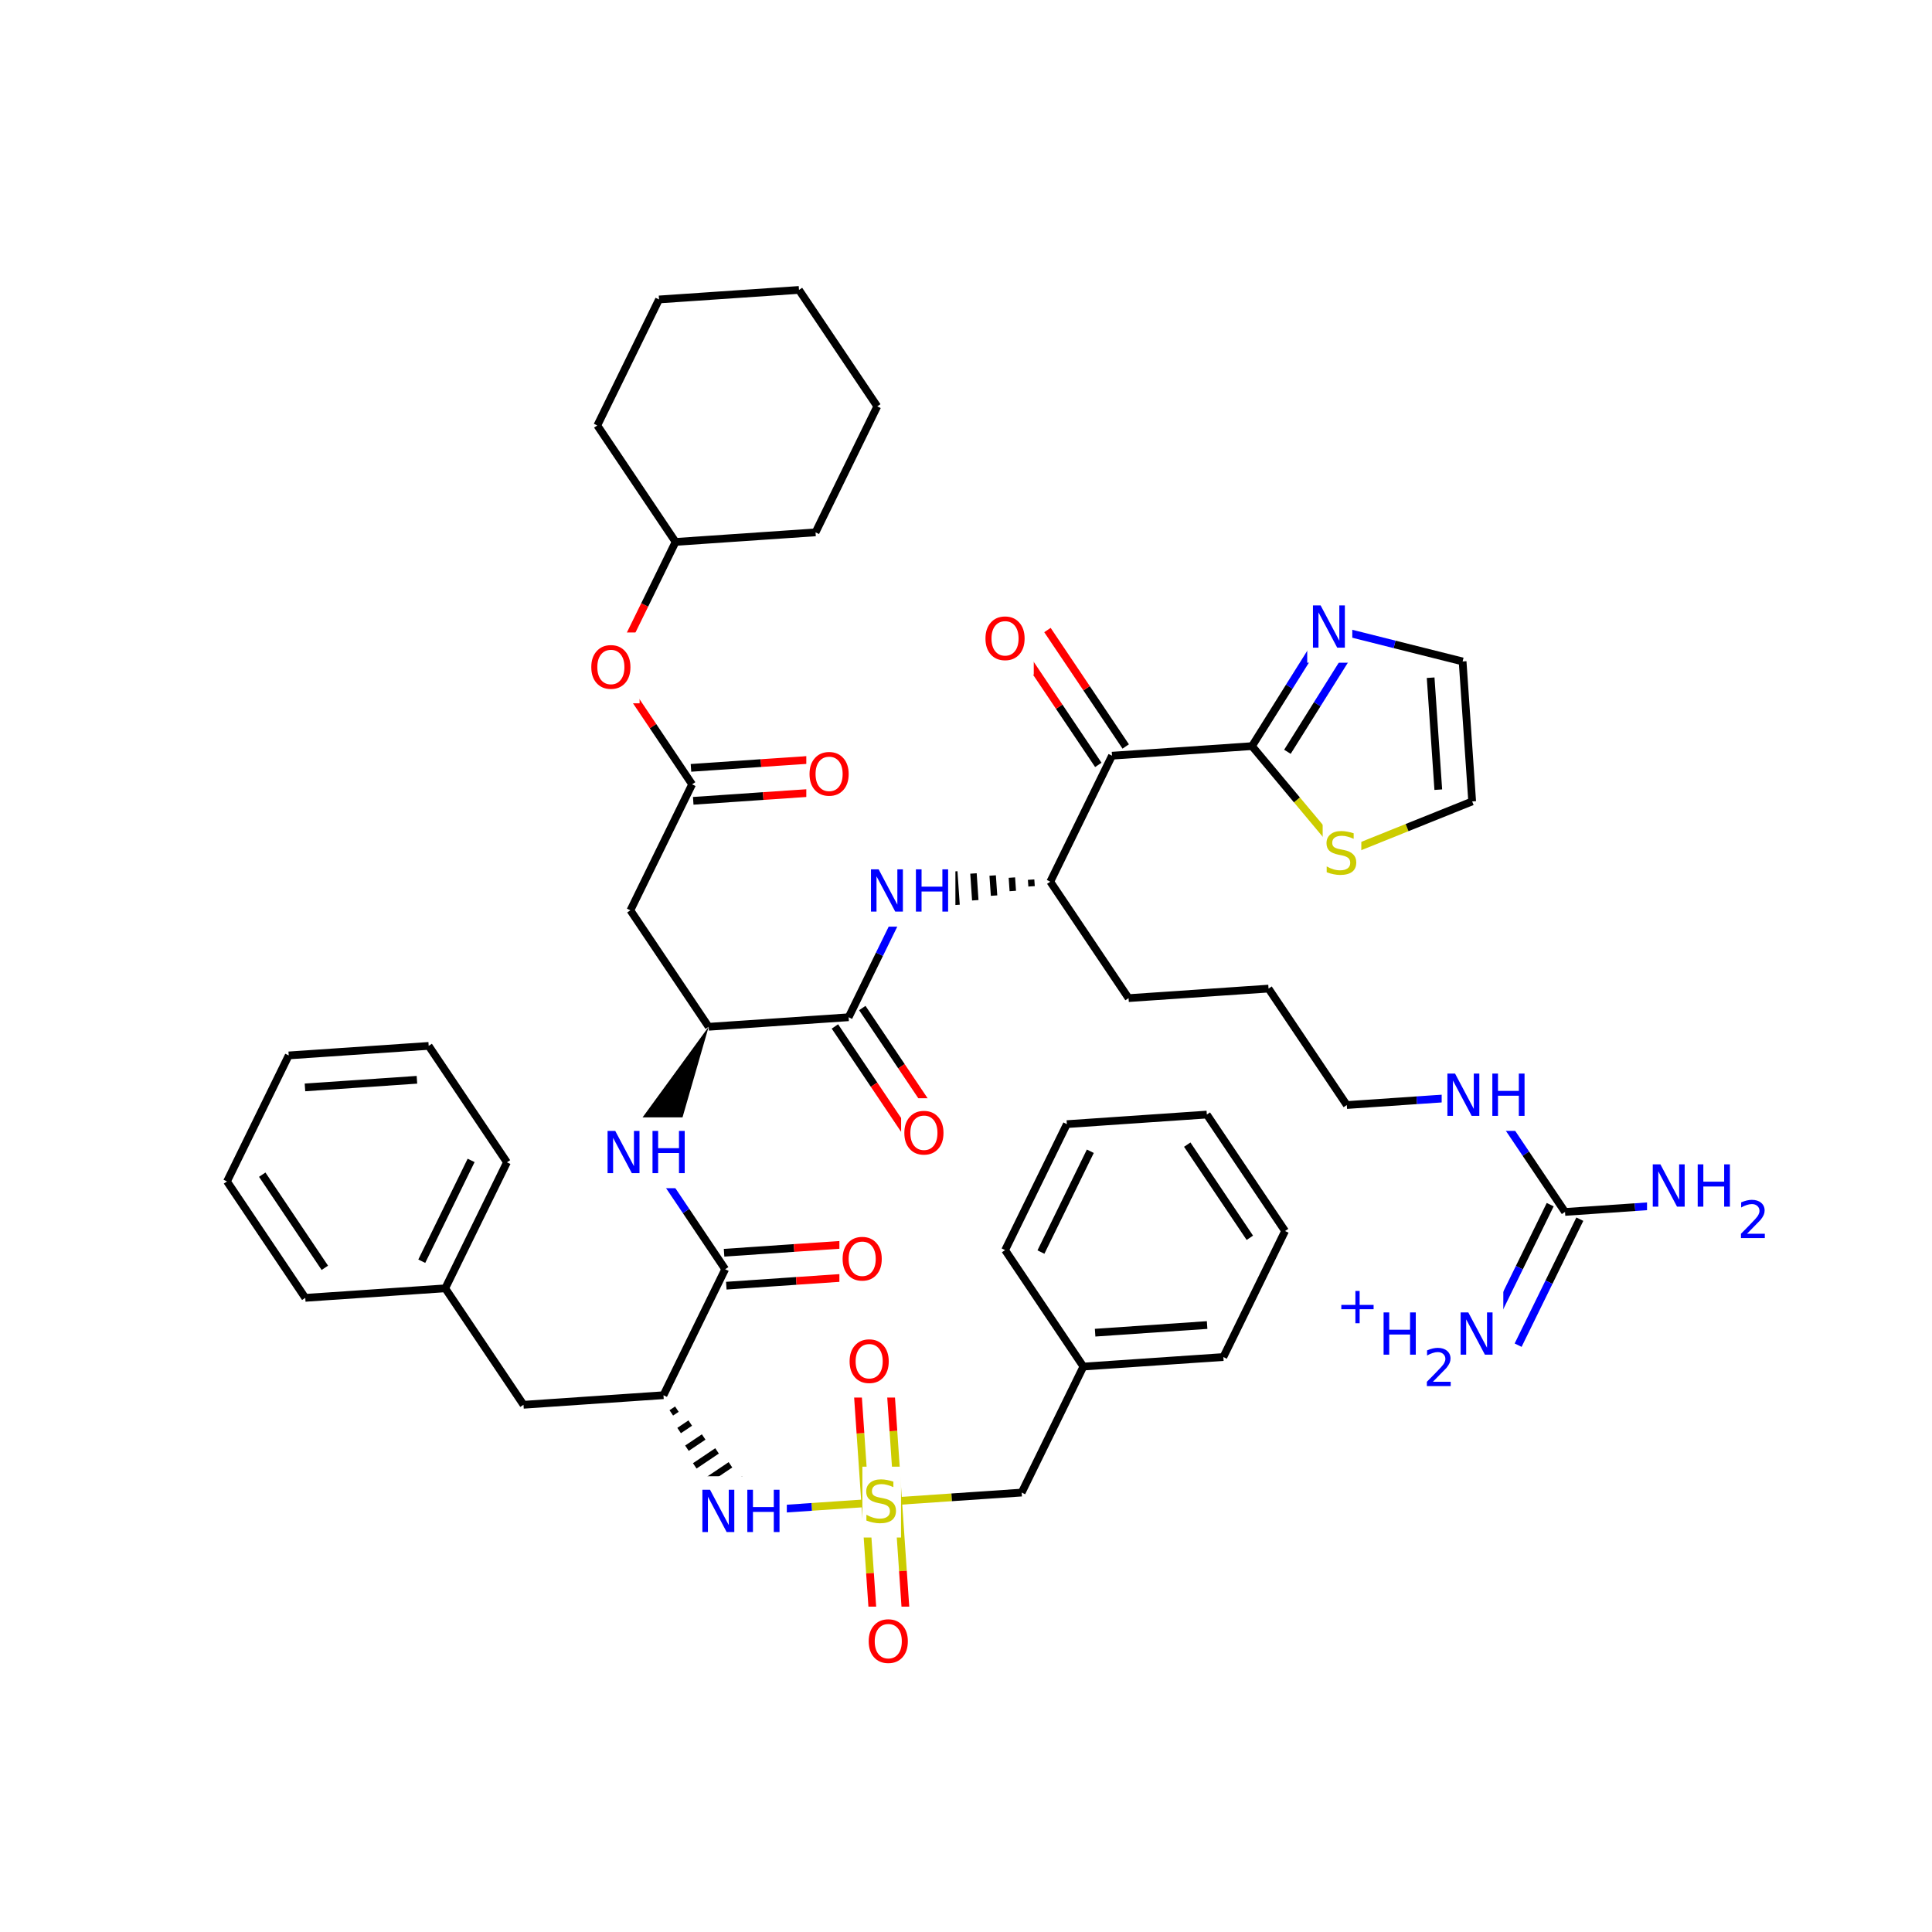 <svg xmlns="http://www.w3.org/2000/svg" xmlns:xlink="http://www.w3.org/1999/xlink" width="300pt" height="300pt" viewBox="0 0 300 300"><defs><symbol overflow="visible"><path d="M.453 1.594v-7.938h4.5v7.938zm.5-.5h3.5v-6.938h-3.5zm0 0"/></symbol><symbol overflow="visible" id="a"><path d="M4.813-6.344v.86c-.336-.157-.653-.27-.954-.344-.294-.082-.58-.125-.86-.125-.492 0-.867.094-1.125.28-.262.19-.39.454-.39.798 0 .293.085.512.265.656.176.15.504.267.984.36l.547.11c.658.125 1.142.352 1.454.672.32.312.485.734.485 1.265 0 .637-.216 1.122-.642 1.454-.43.325-1.055.485-1.875.485-.312 0-.648-.04-1-.11C1.36-.046 1-.147.625-.296v-.906c.352.2.703.35 1.047.453.35.105.695.156 1.03.156.5 0 .884-.097 1.157-.297.28-.196.42-.485.42-.86 0-.32-.1-.57-.296-.75-.2-.176-.523-.313-.968-.406l-.547-.11C1.81-3.148 1.33-3.36 1.03-3.64.74-3.923.595-4.313.595-4.813c0-.57.203-1.024.61-1.36.405-.344.968-.516 1.687-.516.313 0 .626.032.938.094.32.055.65.137.985.25zm0 0"/></symbol><symbol overflow="visible" id="b"><path d="M3.547-5.953c-.65 0-1.164.242-1.547.72-.375.48-.563 1.13-.563 1.952 0 .835.188 1.49.563 1.967.383.48.898.72 1.547.72.644 0 1.156-.24 1.53-.72.376-.476.564-1.132.564-1.968 0-.822-.187-1.474-.562-1.954-.375-.477-.887-.72-1.53-.72zm0-.734c.914 0 1.648.312 2.203.937.55.617.828 1.438.828 2.47 0 1.042-.277 1.87-.828 2.483-.555.617-1.29.922-2.203.922-.93 0-1.668-.305-2.22-.922C.774-1.41.5-2.237.5-3.28c0-1.033.273-1.853.828-2.47.55-.625 1.29-.938 2.22-.938zm0 0"/></symbol><symbol overflow="visible" id="c"><path d="M.89-6.563H2.08l2.906 5.485v-5.484h.86V0H4.656L1.75-5.484V0H.89zm0 0"/></symbol><symbol overflow="visible" id="d"><path d="M.89-6.563h.876v2.688H5v-2.688h.89V0H5v-3.125H1.766V0H.89zm0 0"/></symbol><symbol overflow="visible"><path d="M.406 1.422V-5.64h4V1.42zM.844.97h3.11v-6.157H.843zm0 0"/></symbol><symbol overflow="visible" id="e"><path d="M1.53-.672h2.767V0H.594v-.672c.29-.3.695-.71 1.22-1.234.518-.532.842-.867.967-1.016.26-.28.44-.52.533-.72.1-.194.156-.39.156-.577 0-.31-.11-.565-.33-.764-.218-.196-.5-.297-.843-.297-.25 0-.516.046-.797.14-.273.085-.563.214-.875.39v-.797c.32-.133.617-.234.89-.297.282-.062.536-.093.766-.093.603 0 1.083.152 1.44.453.362.304.546.703.546 1.203 0 .24-.047.468-.14.686-.095.22-.26.477-.485.766-.074.074-.288.293-.64.656-.344.356-.836.856-1.47 1.5zm0 0"/></symbol><symbol overflow="visible" id="f"><path d="M3.688-5.016v2.172h2.17v.672H3.69V0H3.03v-2.172H.845v-.672H3.03v-2.172zm0 0"/></symbol></defs><g><path fill="#fff" d="M0 0h300v300H0z"/><path d="M136.91 233.246l10.867-.742" stroke-width="1.2" stroke="#cc0" stroke-miterlimit="10" fill="none"/><path d="M147.777 232.504l10.868-.738" stroke-width="1.2" stroke="#000" stroke-miterlimit="10" fill="none"/><path d="M134.352 233.422l.742 10.867" stroke-width="1.2" stroke="#cc0" stroke-miterlimit="10" fill="none"/><path d="M135.094 244.29l.742 10.866" stroke-width="1.2" stroke="#f00" stroke-miterlimit="10" fill="none"/><path d="M139.465 233.074l.742 10.867" stroke-width="1.2" stroke="#cc0" stroke-miterlimit="10" fill="none"/><path d="M140.207 243.94l.742 10.87" stroke-width="1.2" stroke="#f00" stroke-miterlimit="10" fill="none"/><path d="M139.465 233.074l-.738-10.867" stroke-width="1.2" stroke="#cc0" stroke-miterlimit="10" fill="none"/><path d="M138.727 222.207l-.743-10.87" stroke-width="1.2" stroke="#f00" stroke-miterlimit="10" fill="none"/><path d="M134.352 233.422l-.743-10.867" stroke-width="1.2" stroke="#cc0" stroke-miterlimit="10" fill="none"/><path d="M133.61 222.555l-.74-10.868" stroke-width="1.2" stroke="#f00" stroke-miterlimit="10" fill="none"/><path d="M136.91 233.246l-10.867.742" stroke-width="1.2" stroke="#cc0" stroke-miterlimit="10" fill="none"/><path d="M126.043 233.988l-10.867.742" stroke-width="1.2" stroke="#00f" stroke-miterlimit="10" fill="none"/><path d="M133.91 227.746h6v11h-6zm0 0" fill="#fff"/><use xlink:href="#a" x="133.91" y="236.409" fill="#cc0"/><path d="M158.645 231.766l9.582-19.567M168.227 212.2l21.734-1.48M170.05 206.938l17.39-1.188M156.074 194.117l12.153 18.082M189.96 210.72l9.587-19.568M199.547 191.152l-12.152-18.082M194.074 192.203l-9.72-14.465M187.395 173.07l-21.735 1.485M165.66 174.555l-9.586 19.562M169.305 178.766l-7.668 15.652" stroke-width="1.2" stroke="#000" stroke-miterlimit="10" fill="none"/><path d="M134.39 249.48h8v11h-8zm0 0" fill="#fff"/><use xlink:href="#b" x="134.391" y="258.144" fill="#f00"/><path d="M131.426 206.012h8v11h-8zm0 0" fill="#fff"/><use xlink:href="#b" x="131.426" y="214.675" fill="#f00"/><path d="M103.023 216.648m1.215 2.743l.867-.58m.348 3.323l1.73-1.16m-.515 3.906l2.598-1.747m-1.383 4.488l3.46-2.327m-2.245 5.07l4.328-2.91m-3.114 5.652l5.196-3.488m-3.977 6.23l6.056-4.07m-5.602 5.098l6.383-4.29" stroke="#000" stroke-miterlimit="10" fill="none"/><path d="M108.176 229.23h14v11h-14zm0 0" fill="#fff"/><g fill="#00f"><use xlink:href="#c" x="108.176" y="237.894"/><use xlink:href="#d" x="115.153" y="237.894"/></g><path d="M103.023 216.648l-21.734 1.485M103.023 216.648l9.582-19.562M81.29 218.133L69.136 200.05M69.137 200.05l9.582-19.566M65.492 195.84l7.664-15.653M47.402 201.53l21.735-1.48M78.72 180.484l-12.154-18.078M66.566 162.406l-21.734 1.48M64.742 167.668l-17.387 1.184M44.832 163.887l-9.582 19.566M35.25 183.453l12.152 18.078M40.72 182.402l9.72 14.465M112.78 199.64l10.868-.742" stroke-width="1.2" stroke="#000" stroke-miterlimit="10" fill="none"/><path d="M123.648 198.898l10.868-.738" stroke-width="1.2" stroke="#f00" stroke-miterlimit="10" fill="none"/><path d="M112.434 194.527l10.867-.742" stroke-width="1.2" stroke="#000" stroke-miterlimit="10" fill="none"/><path d="M123.3 193.785l10.868-.742" stroke-width="1.2" stroke="#f00" stroke-miterlimit="10" fill="none"/><path d="M112.605 197.086l-6.074-9.043" stroke-width="1.2" stroke="#000" stroke-miterlimit="10" fill="none"/><path d="M106.53 188.043l-6.077-9.04" stroke-width="1.2" stroke="#00f" stroke-miterlimit="10" fill="none"/><path d="M130.34 190.102h8v11h-8zm0 0" fill="#fff"/><use xlink:href="#b" x="130.34" y="198.765" fill="#f00"/><path d="M110.04 159.438l-13.036 17.875 6.902 3.382zm0 0"/><path d="M93.453 173.504h14v11h-14zm0 0" fill="#fff"/><g fill="#00f"><use xlink:href="#c" x="93.453" y="182.167"/><use xlink:href="#d" x="100.431" y="182.167"/></g><path d="M110.04 159.438l-12.153-18.083M110.04 159.438l21.733-1.48M97.887 141.355l9.582-19.562M107.645 124.352l10.867-.743" stroke-width="1.2" stroke="#000" stroke-miterlimit="10" fill="none"/><path d="M118.512 123.61l10.867-.743" stroke-width="1.2" stroke="#f00" stroke-miterlimit="10" fill="none"/><path d="M107.293 119.234l10.867-.742" stroke-width="1.2" stroke="#000" stroke-miterlimit="10" fill="none"/><path d="M118.16 118.492l10.87-.738" stroke-width="1.2" stroke="#f00" stroke-miterlimit="10" fill="none"/><path d="M107.47 121.793l-6.075-9.043" stroke-width="1.2" stroke="#000" stroke-miterlimit="10" fill="none"/><path d="M101.395 112.75l-6.08-9.04" stroke-width="1.2" stroke="#f00" stroke-miterlimit="10" fill="none"/><path d="M125.203 114.81h8v11h-8zm0 0" fill="#fff"/><use xlink:href="#b" x="125.203" y="123.472" fill="#f00"/><path d="M95.316 103.71l4.793-9.78" stroke-width="1.2" stroke="#f00" stroke-miterlimit="10" fill="none"/><path d="M100.11 93.93l4.792-9.782" stroke-width="1.2" stroke="#000" stroke-miterlimit="10" fill="none"/><path d="M91.316 98.21h8v11h-8zm0 0" fill="#fff"/><use xlink:href="#b" x="91.316" y="106.874" fill="#f00"/><path d="M104.902 84.148l21.735-1.484M92.75 66.066l12.152 18.082M126.637 82.664l9.582-19.566M136.22 63.098L124.065 45.02M124.066 45.02l-21.734 1.48M102.332 46.5L92.75 66.066M129.645 159.387l6.078 9.04" stroke-width="1.2" stroke="#000" stroke-miterlimit="10" fill="none"/><path d="M135.723 168.426l6.074 9.04" stroke-width="1.2" stroke="#f00" stroke-miterlimit="10" fill="none"/><path d="M133.898 156.527l6.08 9.04" stroke-width="1.2" stroke="#000" stroke-miterlimit="10" fill="none"/><path d="M139.977 165.566l6.074 9.04" stroke-width="1.2" stroke="#f00" stroke-miterlimit="10" fill="none"/><path d="M131.773 157.957l4.79-9.785" stroke-width="1.2" stroke="#000" stroke-miterlimit="10" fill="none"/><path d="M136.563 148.172l4.792-9.78" stroke-width="1.2" stroke="#00f" stroke-miterlimit="10" fill="none"/><path d="M139.926 170.535h8v11h-8zm0 0" fill="#fff"/><use xlink:href="#b" x="139.926" y="179.198" fill="#f00"/><path d="M163.09 136.906m-2.98-.316l.07 1.04m-3.055-1.36l.14 2.082m-3.124-2.403l.215 3.12m-3.195-3.437l.28 4.16m-3.264-4.48l.355 5.203m-3.34-5.524l.427 6.242m-3.406-6.558l.497 7.28m-1.613-7.4l.523 7.67" stroke="#000" stroke-miterlimit="10" fill="none"/><path d="M134.355 132.89h14v11h-14zm0 0" fill="#fff"/><g fill="#00f"><use xlink:href="#c" x="134.355" y="141.554"/><use xlink:href="#d" x="141.333" y="141.554"/></g><path d="M163.09 136.906l12.152 18.082M163.09 136.906l9.582-19.562M175.242 154.988l21.735-1.48M196.977 153.508l12.152 18.082M209.13 171.59l10.866-.742" stroke-width="1.2" stroke="#000" stroke-miterlimit="10" fill="none"/><path d="M219.996 170.848l10.867-.743M230.863 170.105l6.075 9.04" stroke-width="1.2" stroke="#00f" stroke-miterlimit="10" fill="none"/><path d="M236.938 179.145l6.078 9.042" stroke-width="1.2" stroke="#000" stroke-miterlimit="10" fill="none"/><path d="M223.863 164.605h14v11h-14zm0 0" fill="#fff"/><g fill="#00f"><use xlink:href="#c" x="223.863" y="173.269"/><use xlink:href="#d" x="230.841" y="173.269"/></g><path d="M243.016 188.188l10.867-.743" stroke-width="1.2" stroke="#000" stroke-miterlimit="10" fill="none"/><path d="M253.883 187.445l10.867-.742" stroke-width="1.2" stroke="#00f" stroke-miterlimit="10" fill="none"/><path d="M240.715 187.06l-4.793 9.78" stroke-width="1.2" stroke="#000" stroke-miterlimit="10" fill="none"/><path d="M235.922 196.84l-4.793 9.785" stroke-width="1.2" stroke="#00f" stroke-miterlimit="10" fill="none"/><path d="M245.316 189.313l-4.793 9.785" stroke-width="1.2" stroke="#000" stroke-miterlimit="10" fill="none"/><path d="M240.523 199.098l-4.79 9.78" stroke-width="1.2" stroke="#00f" stroke-miterlimit="10" fill="none"/><path d="M255.75 178.703h19v16h-19zm0 0" fill="#fff"/><g fill="#00f"><use xlink:href="#c" x="255.75" y="187.366"/><use xlink:href="#d" x="262.728" y="187.366"/></g><use xlink:href="#e" x="269.742" y="192.249" fill="#00f"/><path d="M207.434 198.25h26v19h-26zm0 0" fill="#fff"/><use xlink:href="#f" x="207.434" y="205.469" fill="#00f"/><use xlink:href="#d" x="213.953" y="210.352" fill="#00f"/><use xlink:href="#e" x="220.968" y="215.234" fill="#00f"/><use xlink:href="#c" x="225.918" y="210.352" fill="#00f"/><path d="M174.8 115.914l-6.073-9.04" stroke-width="1.2" stroke="#000" stroke-miterlimit="10" fill="none"/><path d="M168.727 106.875l-6.08-9.043" stroke-width="1.2" stroke="#f00" stroke-miterlimit="10" fill="none"/><path d="M170.547 118.773l-6.078-9.04" stroke-width="1.2" stroke="#000" stroke-miterlimit="10" fill="none"/><path d="M164.47 109.734l-6.075-9.043" stroke-width="1.2" stroke="#f00" stroke-miterlimit="10" fill="none"/><path d="M172.672 117.344l21.738-1.485" stroke-width="1.2" stroke="#000" stroke-miterlimit="10" fill="none"/><path d="M152.523 93.762h8v11h-8zm0 0" fill="#fff"/><use xlink:href="#b" x="152.523" y="102.425" fill="#f00"/><path d="M194.41 115.86l6.985 8.36" stroke-width="1.2" stroke="#000" stroke-miterlimit="10" fill="none"/><path d="M201.395 124.22l6.988 8.354" stroke-width="1.2" stroke="#cc0" stroke-miterlimit="10" fill="none"/><path d="M205.984 97.406l-5.79 9.227" stroke-width="1.2" stroke="#00f" stroke-miterlimit="10" fill="none"/><path d="M200.195 106.633l-5.785 9.226" stroke-width="1.2" stroke="#000" stroke-miterlimit="10" fill="none"/><path d="M209.168 101.977l-4.63 7.378" stroke-width="1.2" stroke="#00f" stroke-miterlimit="10" fill="none"/><path d="M204.54 109.355l-4.63 7.383" stroke-width="1.2" stroke="#000" stroke-miterlimit="10" fill="none"/><path d="M208.383 132.574l10.105-4.066" stroke-width="1.2" stroke="#cc0" stroke-miterlimit="10" fill="none"/><path d="M218.488 128.508l10.11-4.063" stroke-width="1.2" stroke="#000" stroke-miterlimit="10" fill="none"/><path d="M205.383 127.074h6v11h-6zm0 0" fill="#fff"/><use xlink:href="#a" x="205.383" y="135.737" fill="#cc0"/><path d="M228.598 124.445l-1.485-21.734M223.336 122.62l-1.188-17.386M227.113 102.71l-10.566-2.65" stroke-width="1.2" stroke="#000" stroke-miterlimit="10" fill="none"/><path d="M216.547 100.06l-10.563-2.654" stroke-width="1.2" stroke="#00f" stroke-miterlimit="10" fill="none"/><path d="M202.984 91.906h7v11h-7zm0 0" fill="#fff"/><use xlink:href="#c" x="202.984" y="100.569" fill="#00f"/></g></svg>